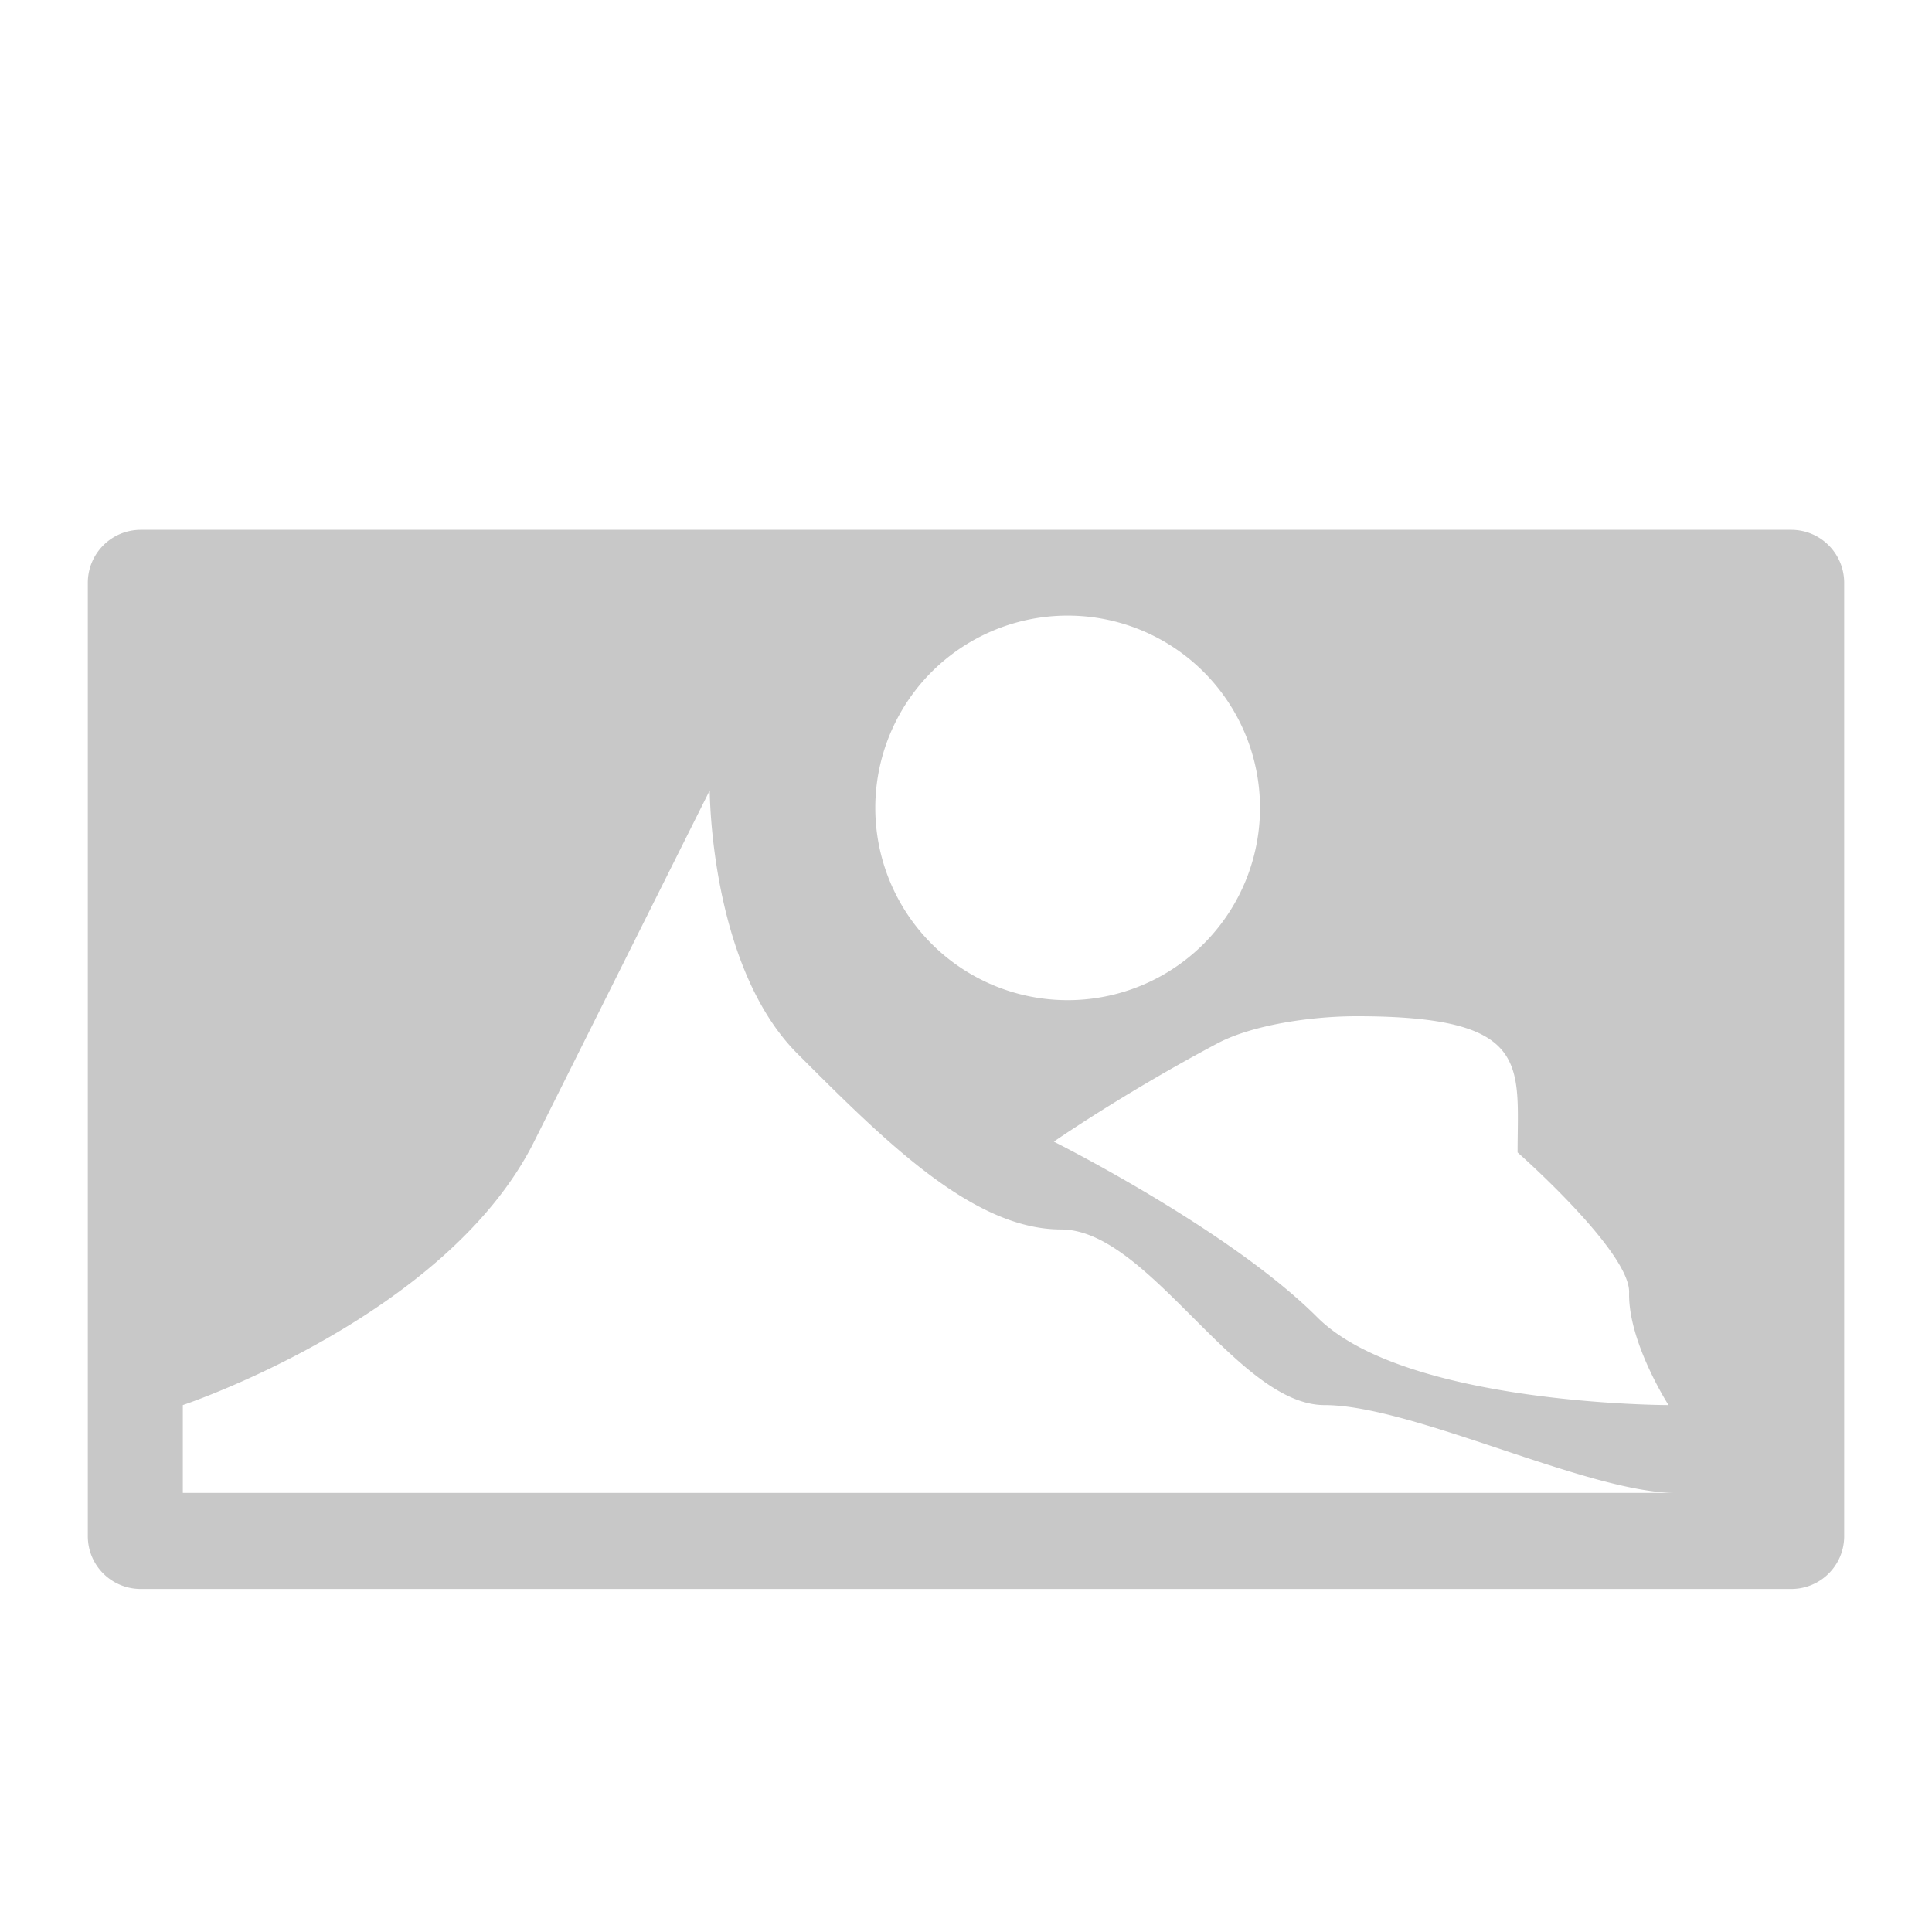<?xml version='1.0' encoding='UTF-8' standalone='no'?>
<!-- Created with Inkscape (http://www.inkscape.org/) -->
<svg xmlns:sodipodi="http://sodipodi.sourceforge.net/DTD/sodipodi-0.dtd" height="22" inkscape:export-filename="/home/rob/.kde4/share/icons/nmfnms/48x48/apps/utilities-terminal.png" width="22" version="1.1" inkscape:version="0.91 r13725" xmlns:svg="http://www.w3.org/2000/svg" sodipodi:docname="hugin.svg" xmlns:rdf="http://www.w3.org/1999/02/22-rdf-syntax-ns#" sodipodi:version="0.32" inkscape:export-ydpi="67.5" id="svg2816" inkscape:export-xdpi="67.5" xmlns:cc="http://creativecommons.org/ns#" inkscape:output_extension="org.inkscape.output.svg.inkscape" xmlns:inkscape="http://www.inkscape.org/namespaces/inkscape" xmlns="http://www.w3.org/2000/svg" xmlns:dc="http://purl.org/dc/elements/1.1/">
  <defs id="defs2818">
    <style type="text/css" id="current-color-scheme"><![CDATA[
.ColorScheme-Text{ color:#c8c8c8; }
]]></style>
    <inkscape:perspective sodipodi:type="inkscape:persp3d" inkscape:vp_z="64 : 32 : 1" inkscape:persp3d-origin="32 : 21.333333 : 1" inkscape:vp_x="0 : 32 : 1" id="perspective2824" inkscape:vp_y="0 : 1000 : 0"/>
  </defs>
  <sodipodi:namedview inkscape:window-x="30" inkscape:current-layer="layer1" inkscape:window-y="0" inkscape:window-height="1080" bordercolor="#666666" inkscape:grid-bbox="true" inkscape:window-width="1890" borderopacity="1.0" inkscape:window-maximized="1" inkscape:pageshadow="2" id="base" pagecolor="#ffffff" inkscape:zoom="17.279922" inkscape:cx="13.151637" inkscape:document-units="px" inkscape:cy="3.4895482" showgrid="true" inkscape:pageopacity="0.0">
    <inkscape:grid enabled="true" visible="true" empspacing="4" type="xygrid" id="grid2826" snapvisiblegridlinesonly="true"/>
  </sodipodi:namedview>
  <g inkscape:label="Layer 1" id="layer1" inkscape:groupmode="layer" style="opacity:1" transform="translate(0,-42)">
    <path class="ColorScheme-Text" id="rect4137" d="M 1.604 6.033 C 1.269 6.033 1 6.303 1 6.637 L 1 17.492 C 1 17.826 1.269 18.094 1.604 18.094 L 20.396 18.094 C 20.731 18.094 21 17.826 21 17.492 L 21 6.637 C 21 6.303 20.731 6.033 20.396 6.033 L 1.604 6.033 z M 12.158 7.01 A 2.19 2.19 0 0 1 14.348 9.199 A 2.19 2.19 0 0 1 12.158 11.389 A 2.19 2.19 0 0 1 9.967 9.199 A 2.19 2.19 0 0 1 12.158 7.01 z M 8.082 9 C 8.082 9 8.082 11 9.082 12 C 10.082 13 11.082 14 12.082 14 C 13.082 14 14.082 16 15.082 16 C 16.082 16 18.082 17 19.082 17 L 2.082 17 L 2.082 16 C 2.082 16 5.082 15 6.082 13 L 8.082 9 z M 15.449 11.572 C 17.449 11.572 17.281 12.123 17.281 13.123 C 17.281 13.123 18.562 14.251 18.551 14.717 C 18.537 15.281 19 16 19 16 C 19 16 16 16 15 15 C 14 14 12 13 12 13 C 12 13 12.785 12.454 13.863 11.881 C 14.253 11.674 14.918 11.572 15.449 11.572 z " style="fill:currentColor;fill-opacity:1;stroke:none;stroke-width:1;stroke-miterlimit:4;stroke-dasharray:none" transform="translate(0,42)"/>
  </g>
</svg>
